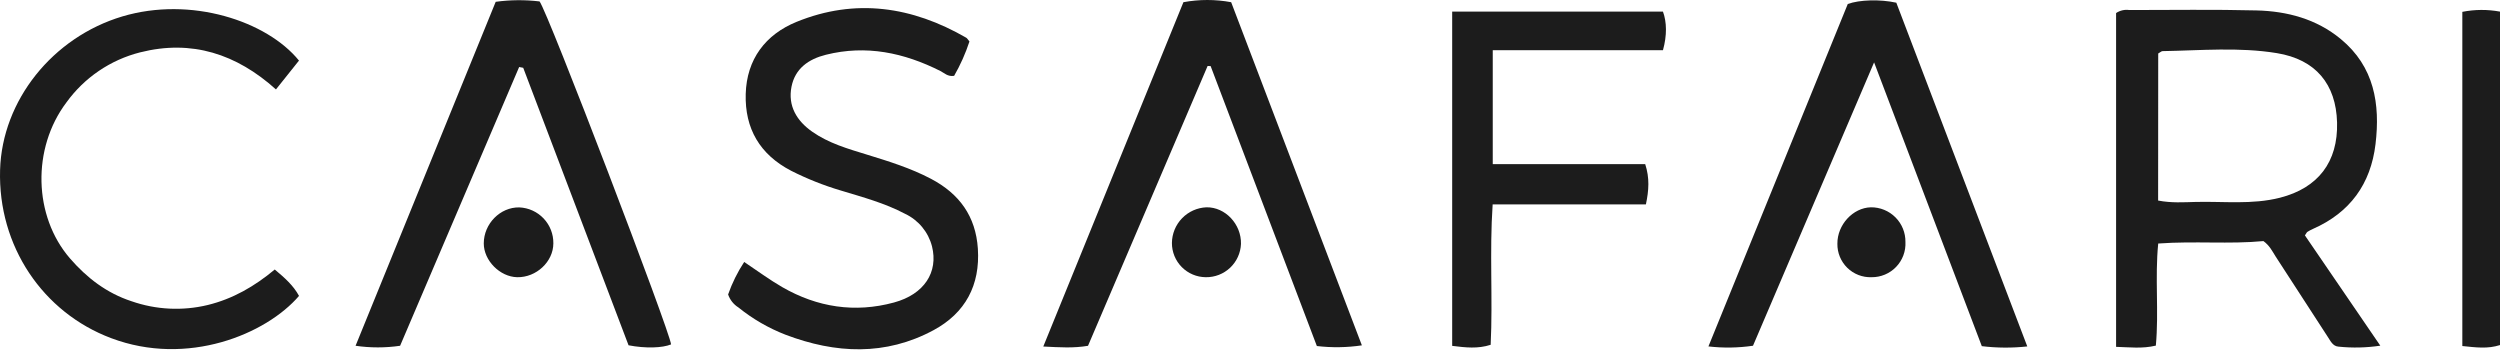 <svg width="1024" height="144" viewBox="0 0 1024 144" fill="none" xmlns="http://www.w3.org/2000/svg">
<path d="M974.972 141.589C969.277 142.447 963.496 142.576 957.768 141.974C955.48 141.775 954.549 139.606 953.458 137.983C946.313 127.006 939.235 116.003 932.077 105.027C930.746 102.911 929.602 100.556 927.101 98.747C913.25 100.077 898.988 98.654 884.006 99.745C882.609 113.741 884.312 127.618 883.035 141.562C877.447 142.892 872.391 142.227 866.75 142.068V5.347C868.334 4.277 870.26 3.836 872.152 4.109C889.448 4.109 906.864 3.83 924.2 4.269C936.813 4.575 948.814 7.742 958.793 16.004C972.51 27.3 974.972 42.614 973.016 59.005C971.06 75.397 962.545 87.092 947.338 93.784C946.563 94.125 945.815 94.525 945.102 94.982C944.85 95.141 944.716 95.514 944.091 96.419L974.972 141.589ZM883.966 82.142C889.488 83.207 894.424 82.834 899.294 82.715C910.816 82.422 922.418 83.899 933.886 80.985C949.493 76.993 957.689 66.35 957.263 50.171C956.851 34.511 948.562 24.373 932.622 21.765C917.122 19.224 901.409 20.674 885.776 20.94C885.337 20.94 884.911 21.406 884.006 21.911L883.966 82.142Z" shape-rendering="geometricPrecision" fill="#1C1C1C"/>
<path d="M298.233 120.607C299.882 115.921 302.093 111.454 304.819 107.302C310.327 110.974 315.197 114.606 320.426 117.613C334.769 125.875 350.176 128.257 366.168 123.906C378.595 120.54 384.396 111.466 381.748 100.902C381.002 98.015 379.632 95.327 377.733 93.028C375.834 90.728 373.453 88.875 370.758 87.597C362.416 83.18 353.369 80.759 344.428 78.044C337.413 75.967 330.599 73.259 324.071 69.955C311.232 63.303 305.045 52.659 305.445 38.476C305.844 24.293 313.521 14.141 326.307 8.939C350.362 -0.84 373.605 2.659 395.758 15.445C396.17 15.685 396.423 16.19 397.088 16.988C395.482 21.883 393.378 26.6 390.809 31.065C388.148 31.477 386.817 29.894 385.181 29.083C370.292 21.592 354.819 18.292 338.281 22.43C331.163 24.213 325.668 28.071 324.191 35.549C322.648 43.425 326.386 49.519 332.653 53.923C339.412 58.686 347.288 60.934 355.138 63.343C364.079 66.097 372.993 68.851 381.336 73.241C392.964 79.362 399.656 88.582 400.534 101.847C401.519 116.801 395.412 128.19 382.427 135.215C362.695 145.859 342.246 144.875 321.796 137.118C314.807 134.412 308.281 130.637 302.451 125.929C300.475 124.692 298.986 122.813 298.233 120.607V120.607Z" shape-rendering="geometricPrecision" fill="#1C1C1C"/>
<path d="M494.639 27.02L445.651 141.642C439.624 142.653 434.302 142.28 427.33 141.934C446.715 94.303 465.701 47.683 484.727 0.903C491.191 -0.301 497.822 -0.301 504.285 0.903C522.047 47.47 539.796 94.117 557.824 141.455C551.717 142.365 545.516 142.459 539.384 141.735L495.877 27.074L494.639 27.02Z" shape-rendering="geometricPrecision" fill="#1C1C1C"/>
<path d="M830.375 141.894C824.182 142.573 817.932 142.537 811.748 141.788L767.629 25.544C750.665 65.219 734.367 103.417 718.029 141.615C711.982 142.502 705.845 142.596 699.774 141.894L756.852 1.635C761.669 -0.122 770.051 -0.348 776.73 1.103C794.345 47.297 812.16 93.997 830.375 141.894Z" shape-rendering="geometricPrecision" fill="#1C1C1C"/>
<path d="M203.038 0.743C208.993 -0.078 215.03 -0.132 220.999 0.584C224.192 4.389 274.498 135.974 274.871 141.07C271.292 142.533 264.44 142.773 257.455 141.429C243.218 103.909 228.769 65.844 214.307 27.765L212.644 27.446C196.385 65.542 180.131 103.603 163.882 141.628C157.834 142.514 151.689 142.514 145.641 141.628C164.986 94.197 183.932 47.669 203.038 0.743Z" shape-rendering="geometricPrecision" fill="#1C1C1C"/>
<path d="M122.463 24.812L113.03 36.627C96.891 22.111 78.557 16.097 57.389 21.446C45.231 24.531 34.545 31.793 27.2 41.962C13.004 60.801 13.696 88.529 28.651 105.825C35.569 113.808 43.672 120.048 53.837 123.374C63.887 126.891 74.74 127.432 85.09 124.931C95.361 122.416 104.249 117.307 112.538 110.389C116.609 113.795 120.201 116.961 122.476 121.205C108.999 136.892 76.774 150.303 45.521 138.502C17.581 128.004 -0.873 100.836 0.032 69.609C0.857 41.163 21.532 15.286 50.098 6.731C78.105 -1.625 109.238 8.553 122.463 24.812Z" fill="#1C1C1C"/>
<path d="M681.148 20.567H611.43V67.241H673.883C675.719 72.935 675.387 77.885 674.163 83.712H611.39C610.06 103.39 611.497 122.203 610.579 141.229C605.257 142.946 600.321 142.347 594.812 141.668V4.761H681.148C682.718 9.019 682.837 14.474 681.148 20.567Z" fill="#1C1C1C"/>
<path d="M1008.57 4.854C1013.66 3.845 1018.9 3.814 1024 4.761V141.322C1019.05 142.972 1014.11 142.307 1008.57 141.735V4.854Z" fill="#1C1C1C"/>
<path d="M211.845 113.542C204.753 113.395 198.141 106.703 198.154 99.692C198.154 91.642 204.913 84.803 212.697 84.95C216.482 85.105 220.058 86.731 222.664 89.481C225.27 92.231 226.702 95.889 226.653 99.678C226.64 107.182 219.668 113.701 211.845 113.542Z" fill="#1C1C1C"/>
<path d="M493.895 113.542C490.201 113.517 486.668 112.031 484.067 109.408C481.466 106.785 480.01 103.239 480.018 99.545C480.048 95.755 481.535 92.122 484.17 89.398C486.805 86.674 490.387 85.067 494.174 84.91C501.864 84.79 508.49 91.815 508.304 99.918C508.152 103.619 506.56 107.114 503.869 109.659C501.177 112.204 497.598 113.597 493.895 113.542V113.542Z" fill="#1C1C1C"/>
<path d="M780.468 99.119C780.561 100.992 780.269 102.863 779.612 104.619C778.954 106.375 777.945 107.977 776.645 109.328C775.345 110.679 773.783 111.75 772.054 112.474C770.325 113.199 768.466 113.562 766.591 113.542C764.76 113.609 762.934 113.302 761.225 112.641C759.516 111.98 757.959 110.978 756.65 109.696C755.34 108.414 754.305 106.879 753.608 105.184C752.911 103.489 752.566 101.67 752.594 99.838C752.528 92.081 758.941 85.109 766.298 84.91C768.168 84.89 770.023 85.245 771.753 85.952C773.484 86.66 775.056 87.706 776.376 89.03C777.696 90.354 778.738 91.929 779.441 93.662C780.144 95.394 780.493 97.25 780.468 99.119Z" fill="#1C1C1C"/>
</svg>
